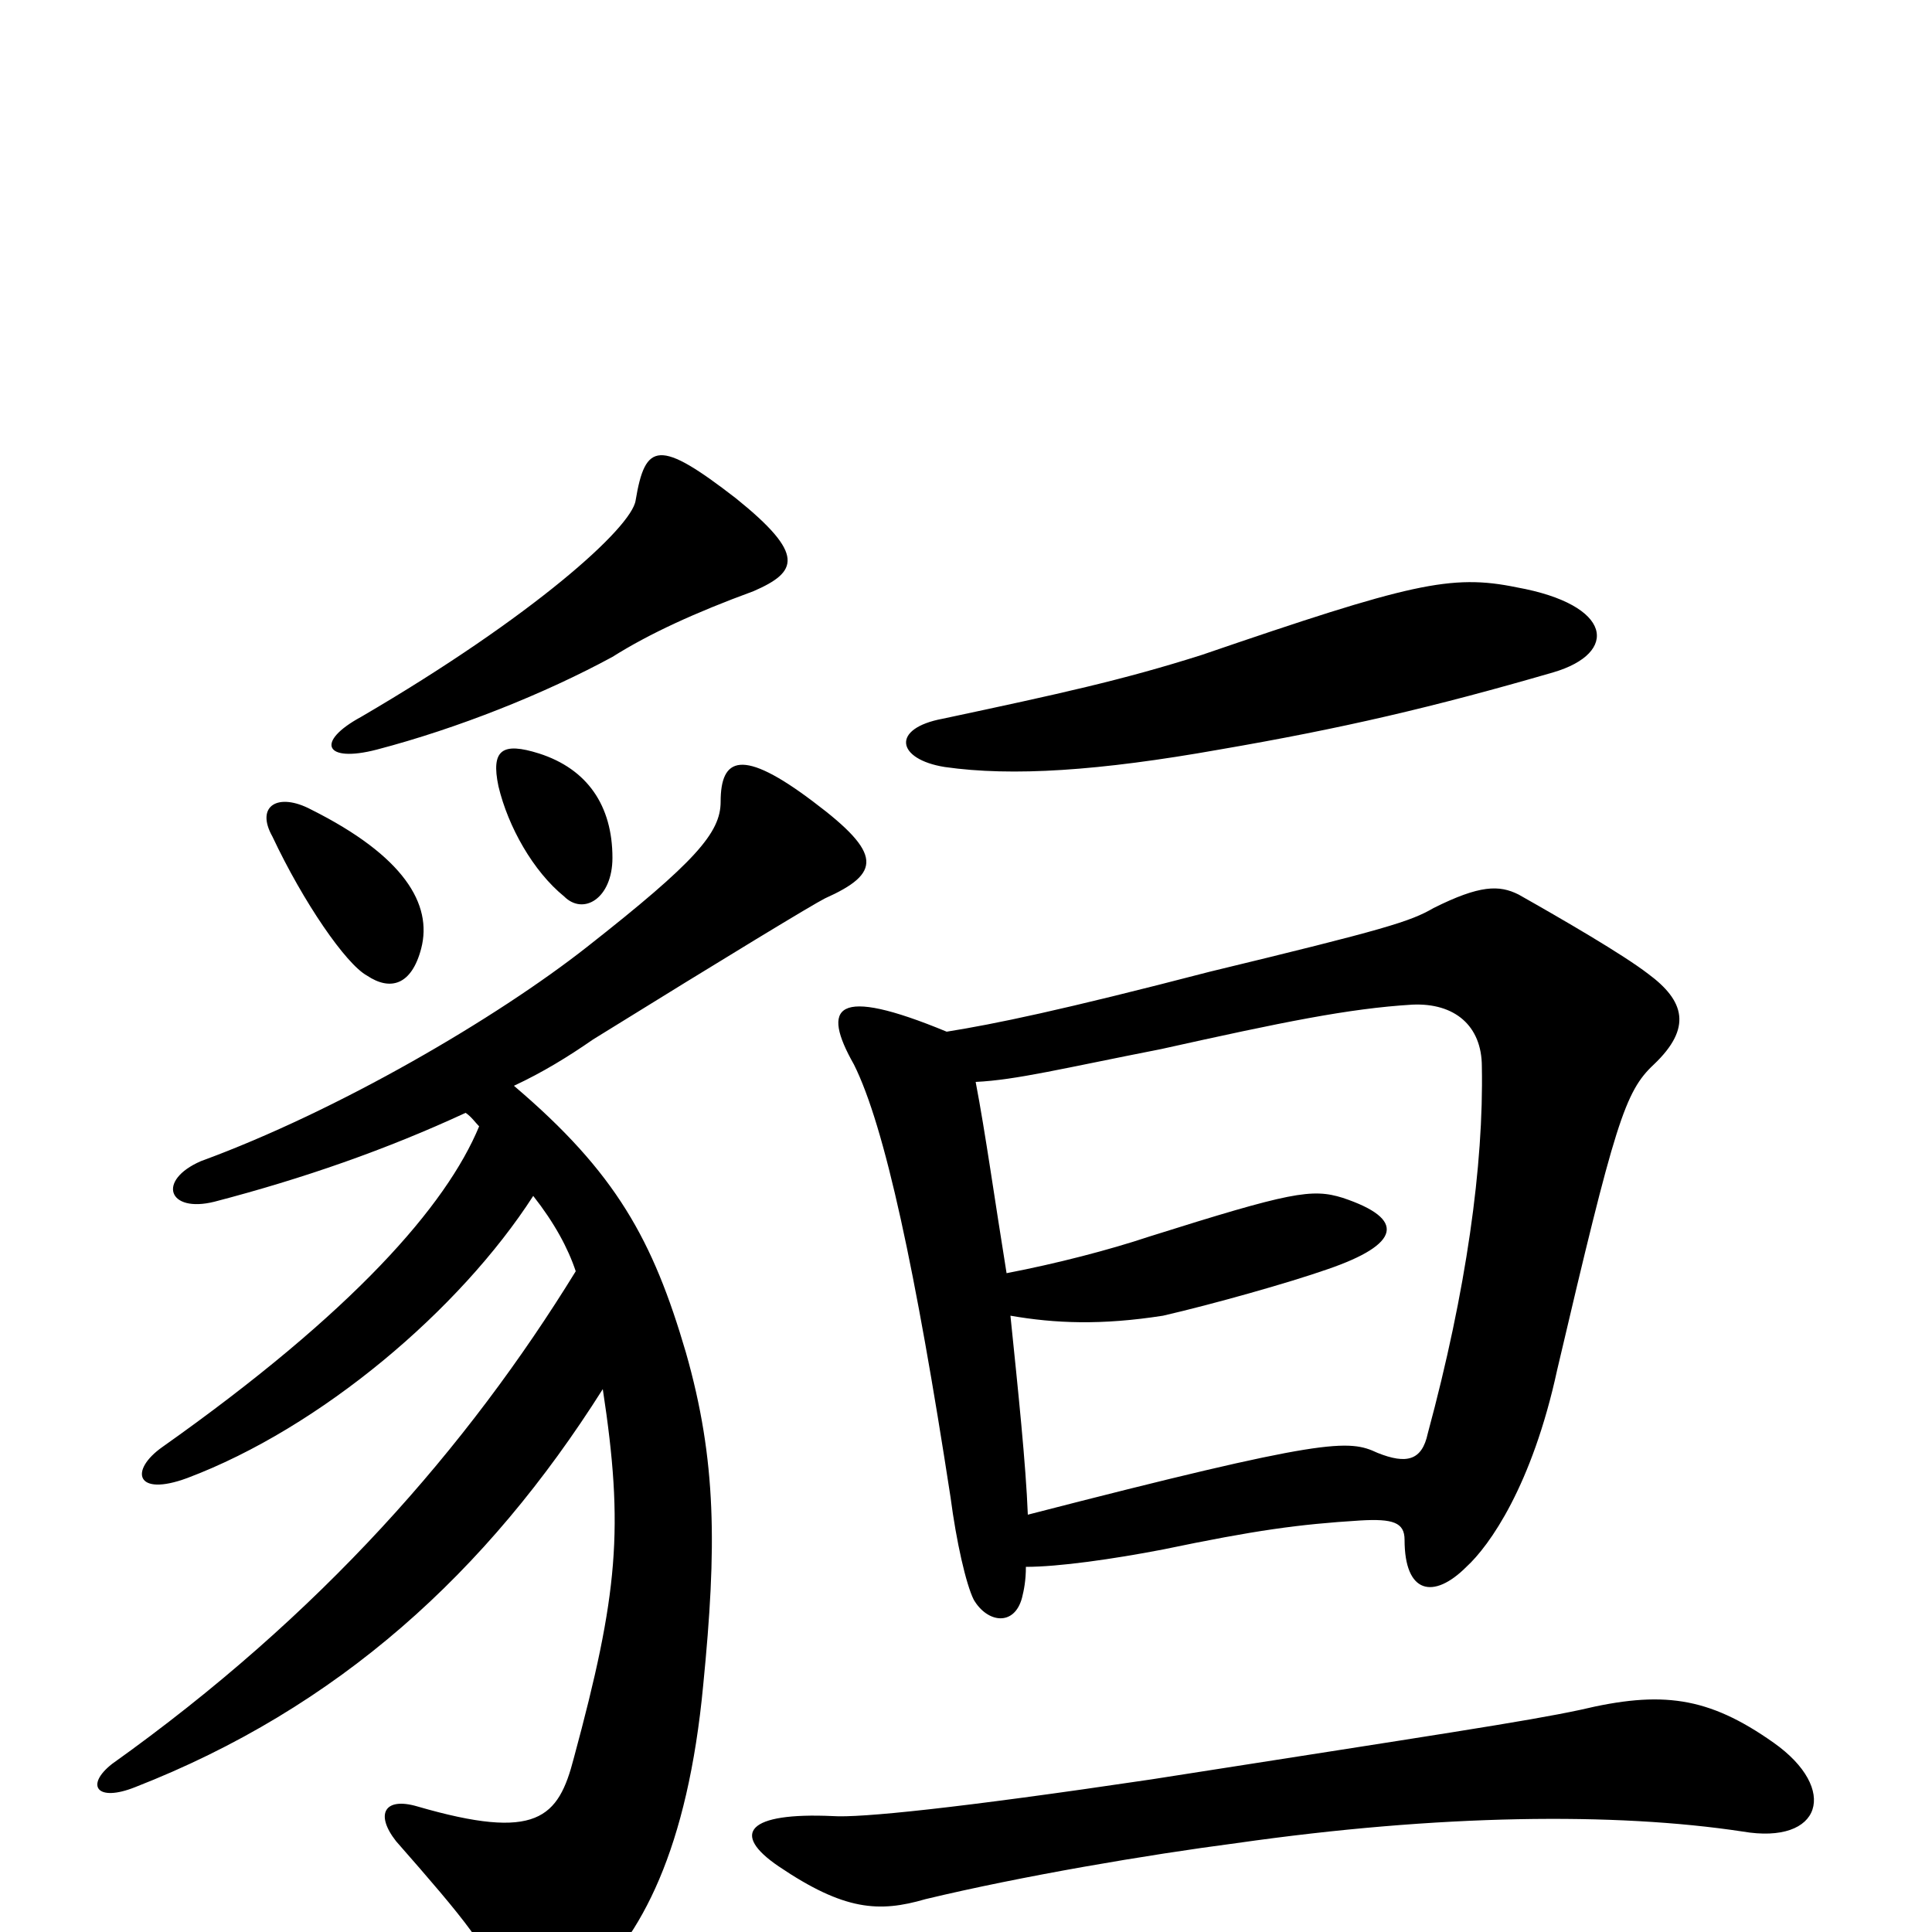 <svg xmlns="http://www.w3.org/2000/svg" viewBox="0 -1000 1000 1000">
	<path fill="#000000" d="M918 -98C884 -122 860 -125 818 -115C790 -109 743 -102 596 -79C495 -64 445 -59 431 -60C387 -62 378 -51 403 -34C437 -11 455 -10 479 -17C529 -29 594 -40 640 -46C745 -61 836 -62 902 -52C943 -45 952 -74 918 -98ZM804 -652C838 -662 835 -687 785 -696C751 -703 730 -698 622 -661C581 -648 549 -641 488 -628C461 -623 464 -607 489 -603C524 -598 569 -601 631 -612C695 -623 742 -634 804 -652ZM531 -189C548 -189 576 -193 602 -198C650 -208 672 -211 704 -213C721 -214 727 -212 727 -203C727 -175 742 -172 759 -189C771 -200 793 -231 806 -291C836 -419 841 -435 856 -449C876 -468 872 -482 853 -496C840 -506 809 -524 786 -537C776 -542 766 -542 742 -530C730 -523 717 -519 626 -497C549 -477 515 -470 490 -466C432 -490 425 -479 442 -449C458 -417 474 -342 492 -225C495 -202 500 -180 504 -172C511 -160 525 -158 529 -173C530 -177 531 -182 531 -189ZM521 -341C515 -378 510 -414 505 -440C526 -441 550 -447 601 -457C664 -471 698 -478 731 -480C753 -481 767 -469 767 -448C768 -397 759 -332 739 -258C736 -244 728 -242 713 -248C698 -255 687 -256 532 -216C531 -242 527 -280 523 -319C546 -315 570 -314 602 -319C628 -325 667 -336 687 -343C725 -356 728 -369 695 -380C679 -385 668 -383 595 -360C574 -353 547 -346 521 -341ZM258 -593C263 -572 276 -549 292 -536C302 -526 317 -535 317 -556C317 -583 304 -602 279 -610C260 -616 254 -612 258 -593ZM312 -281C323 -209 320 -175 297 -90C289 -59 278 -47 216 -65C199 -70 194 -61 205 -47C241 -6 254 10 258 27C263 47 281 48 302 29C332 3 356 -43 364 -128C371 -199 371 -244 355 -300C338 -358 319 -393 266 -438C281 -445 294 -453 307 -462C378 -506 421 -532 427 -535C456 -548 457 -558 421 -585C384 -613 373 -608 373 -585C373 -569 360 -554 304 -510C257 -473 175 -425 104 -399C81 -389 87 -372 111 -378C157 -390 200 -405 241 -424C244 -422 246 -419 248 -417C231 -376 183 -321 84 -251C67 -239 70 -225 97 -235C166 -261 238 -322 276 -381C287 -367 294 -354 298 -342C242 -251 166 -164 58 -87C44 -76 50 -67 70 -75C175 -116 252 -186 312 -281ZM187 -629C163 -616 168 -605 195 -612C237 -623 282 -641 317 -660C336 -672 360 -683 390 -694C413 -704 417 -713 381 -742C341 -773 334 -771 329 -741C327 -727 276 -681 187 -629ZM141 -567C157 -533 179 -501 190 -495C202 -487 213 -490 218 -509C224 -532 209 -557 161 -581C144 -590 132 -583 141 -567Z"/>
</svg>